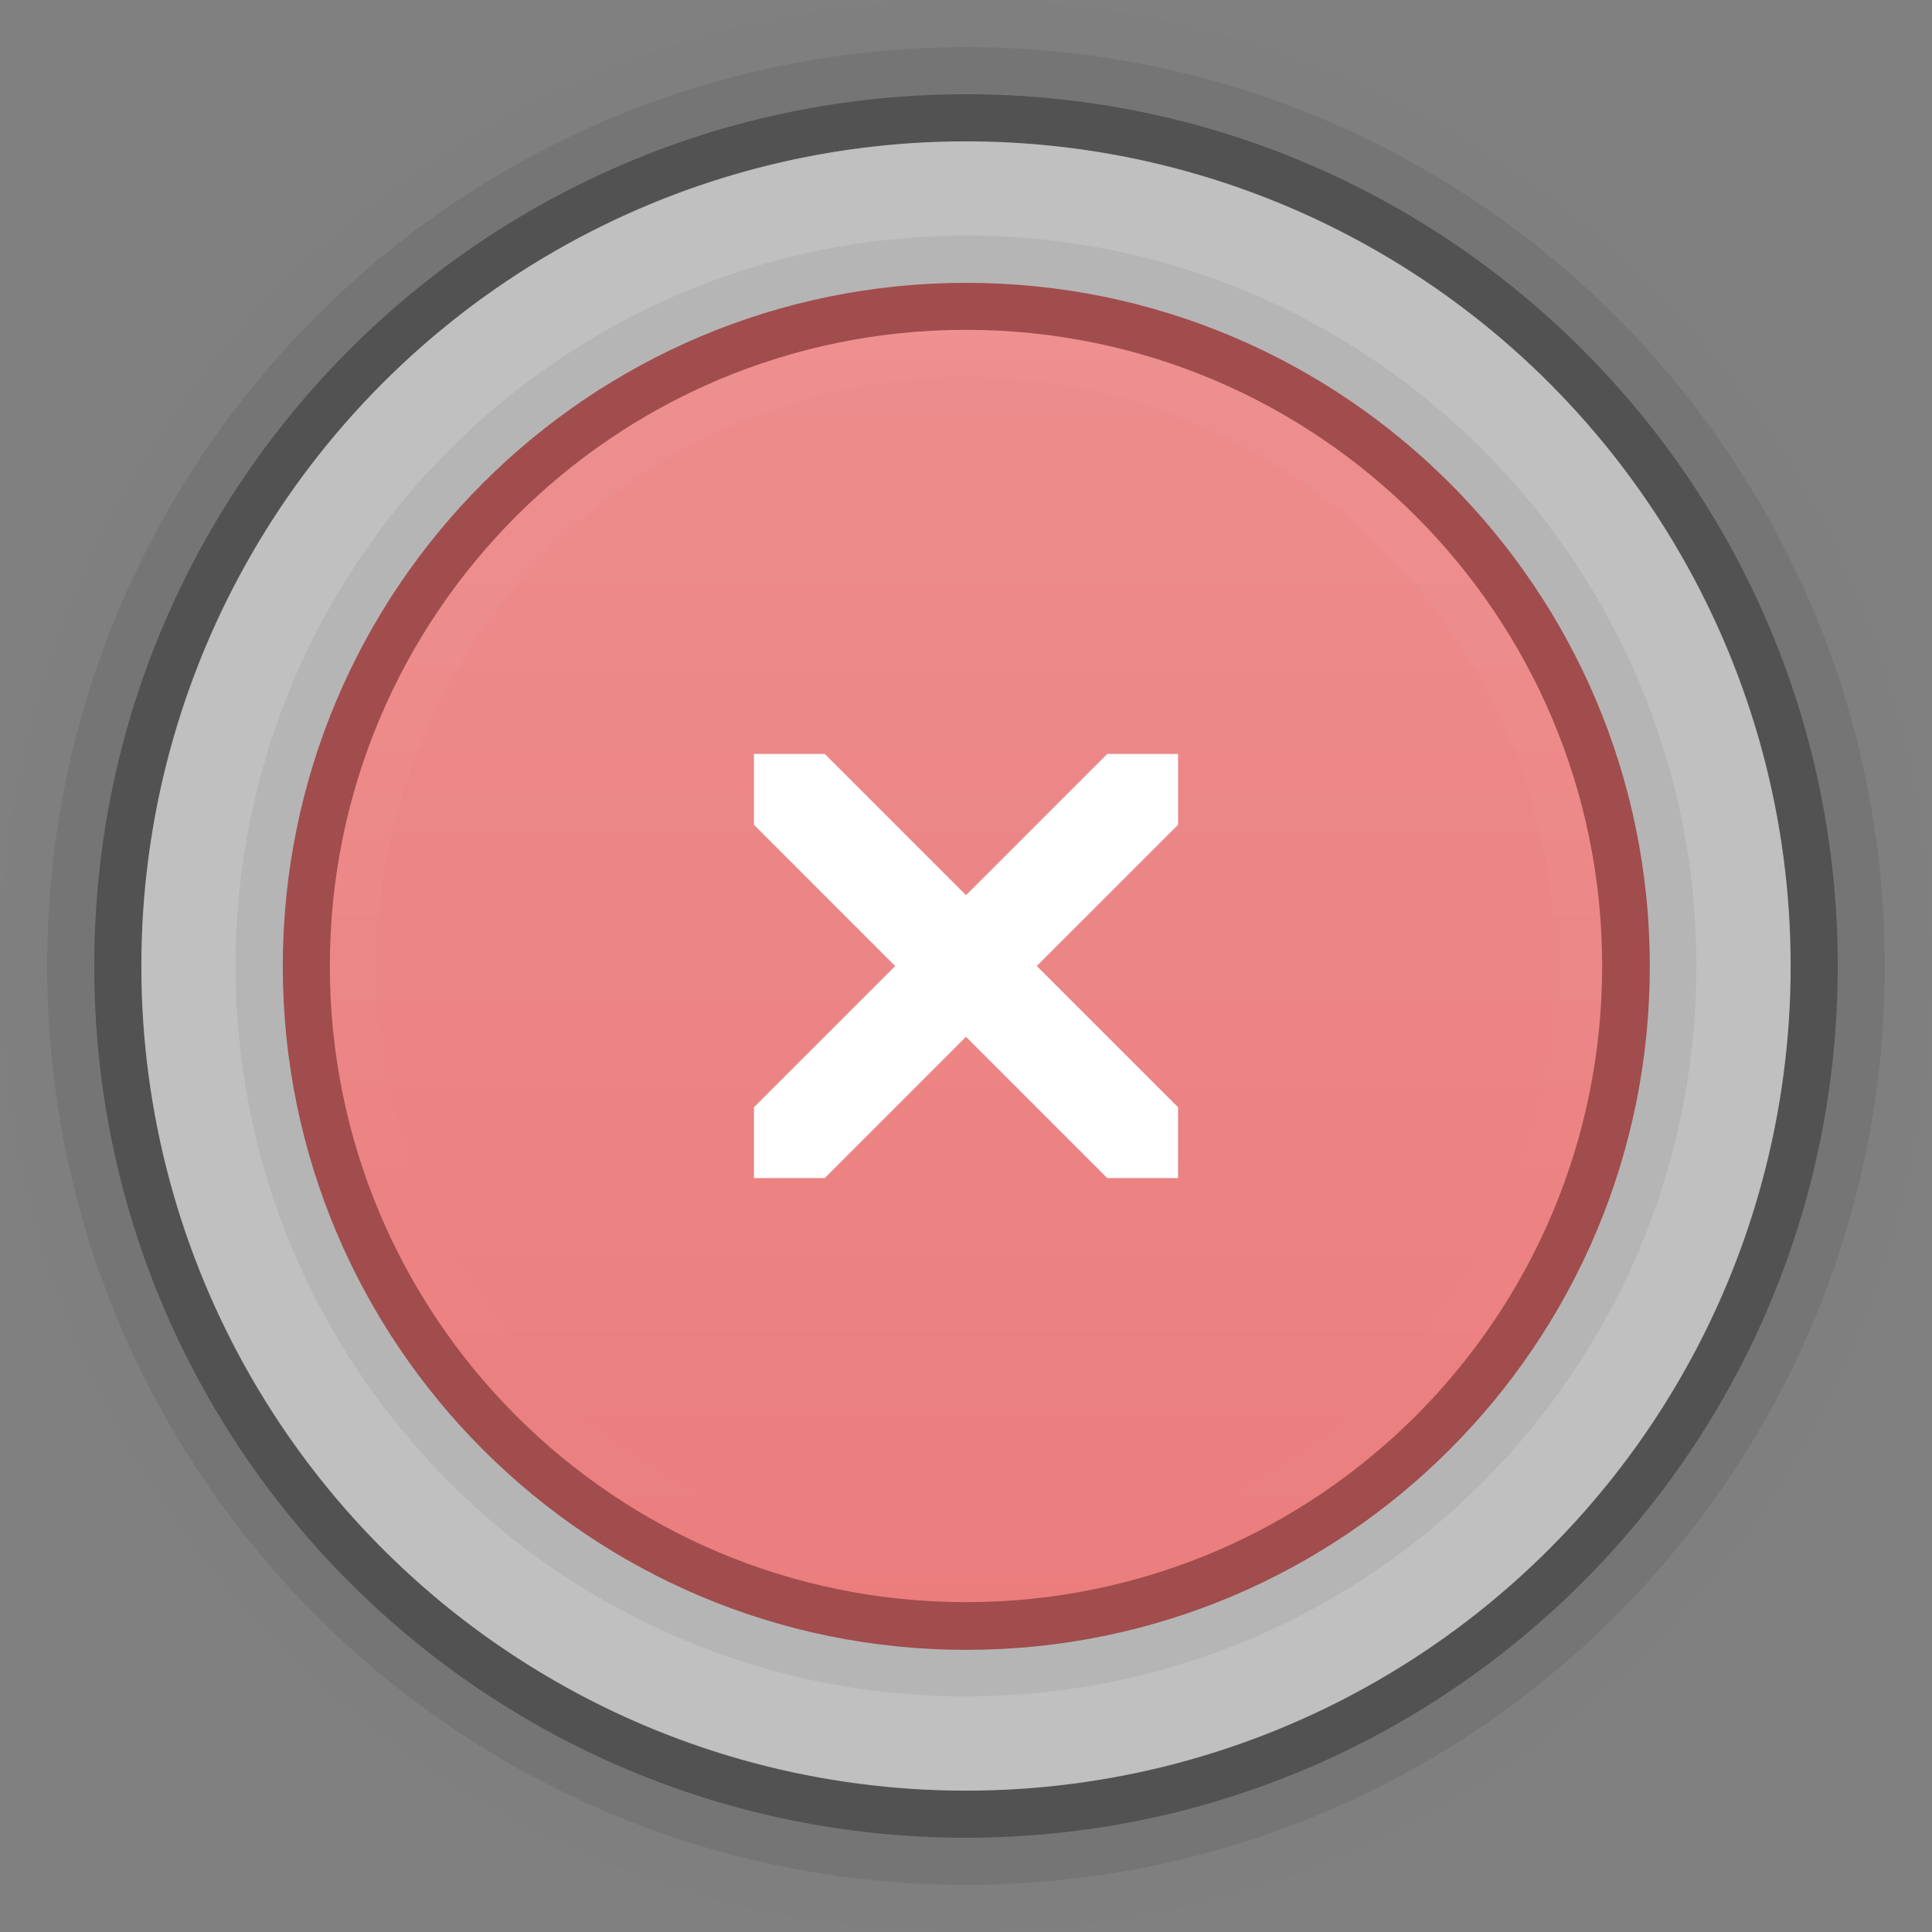 <?xml version="1.0" encoding="UTF-8" standalone="no"?>
<!-- Created with Inkscape (http://www.inkscape.org/) -->

<svg
   xmlns:dc="http://purl.org/dc/elements/1.1/"
   xmlns:cc="http://creativecommons.org/ns#"
   xmlns:rdf="http://www.w3.org/1999/02/22-rdf-syntax-ns#"
   xmlns:svg="http://www.w3.org/2000/svg"
   xmlns="http://www.w3.org/2000/svg"
   xmlns:xlink="http://www.w3.org/1999/xlink"
   xmlns:sodipodi="http://sodipodi.sourceforge.net/DTD/sodipodi-0.dtd"
   xmlns:inkscape="http://www.inkscape.org/namespaces/inkscape"
   inkscape:export-ydpi="90.000000"
   inkscape:export-xdpi="90.000000"
   width="41"
   height="41"
   id="svg11300"
   sodipodi:version="0.32"
   inkscape:version="0.48.4 r9939"
   sodipodi:docname="close-hover.svg"
   inkscape:output_extension="org.inkscape.output.svg.inkscape"
   version="1.0"
   style="display:inline;enable-background:new">
  <rect width="100%" height="100%" fill="#808080" stroke="none"/>
  <sodipodi:namedview
     stroke="#ef2929"
     fill="#f57900"
     id="base"
     pagecolor="#8c8c8c"
     bordercolor="#ff5e00"
     borderopacity="1"
     inkscape:pageopacity="1"
     inkscape:pageshadow="2"
     inkscape:zoom="16.560976"
     inkscape:cx="3.5036096"
     inkscape:cy="20.84899"
     inkscape:current-layer="layer1"
     showgrid="true"
     inkscape:grid-bbox="true"
     inkscape:document-units="px"
     inkscape:showpageshadow="false"
     inkscape:window-width="1600"
     inkscape:window-height="875"
     inkscape:window-x="0"
     inkscape:window-y="25"
     width="400px"
     height="300px"
     inkscape:snap-nodes="true"
     inkscape:snap-bbox="true"
     gridtolerance="10000"
     inkscape:object-nodes="false"
     inkscape:snap-grids="true"
     showguides="true"
     inkscape:guide-bbox="true"
     inkscape:window-maximized="1"
     inkscape:bbox-nodes="true"
     inkscape:bbox-paths="false"
     inkscape:snap-bbox-edge-midpoints="false"
     inkscape:snap-bbox-midpoints="false"
     objecttolerance="10000"
     guidetolerance="10000"
     borderlayer="true"
     showborder="true"
     guidecolor="#ff0b00"
     guideopacity="1"
     guidehicolor="#001aff"
     guidehiopacity="0.498"
     inkscape:snap-smooth-nodes="false">
    <inkscape:grid
       type="xygrid"
       id="grid4347"
       empspacing="5"
       visible="true"
       enabled="true"
       snapvisiblegridlinesonly="true" />
  </sodipodi:namedview>
  <defs
     id="defs3">
    <linearGradient
       id="linearGradient4006-3-3">
      <stop
         style="stop-color:#ffffff;stop-opacity:1;"
         offset="0"
         id="stop4008-3-1" />
      <stop
         style="stop-color:#ffffff;stop-opacity:0;"
         offset="1"
         id="stop4010-8-5" />
    </linearGradient>
    <linearGradient
       inkscape:collect="always"
       xlink:href="#linearGradient4006-3-3"
       id="linearGradient5870"
       gradientUnits="userSpaceOnUse"
       gradientTransform="matrix(0.9,0,0,-0.9,3.4,298.4)"
       x1="35.111"
       y1="36"
       x2="35.111"
       y2="6" />
    <linearGradient
       id="linearGradient3811-3">
      <stop
         id="stop3813-3"
         offset="0"
         style="stop-color:#ffffff;stop-opacity:1;" />
      <stop
         id="stop3815-9"
         offset="1"
         style="stop-color:#ffffff;stop-opacity:0;" />
    </linearGradient>
    <linearGradient
       inkscape:collect="always"
       xlink:href="#linearGradient3811-3"
       id="linearGradient4077"
       x1="4"
       y1="21"
       x2="34"
       y2="21"
       gradientUnits="userSpaceOnUse" />
  </defs>
  <g
     style="display:inline"
     inkscape:groupmode="layer"
     inkscape:label="Base"
     id="layer1"
     transform="translate(0,-259)">
    <path
       style="opacity:0.01;fill:#000000;fill-opacity:1;stroke:none"
       d="M 20.5 0 C 9.178 0 -1.7289814e-17 9.178 0 20.5 C -1.1564823e-18 31.822 9.178 41 20.5 41 C 31.822 41 41 31.822 41 20.5 C 41 9.178 31.822 -1.7289814e-17 20.5 0 z M 20.5 3 C 30.165 3 38 10.835 38 20.5 C 38 30.165 30.165 38 20.5 38 C 10.835 38 3 30.165 3 20.5 C 3 10.835 10.835 3 20.5 3 z "
       transform="translate(0,259)"
       id="circle4022" />
    <path
       style="opacity:0.08;fill:#000000;fill-opacity:1;stroke:none"
       d="M 20.5 1 C 9.73 1 1 9.73 1 20.5 C 1 31.27 9.73 40 20.5 40 C 31.27 40 40 31.27 40 20.5 C 40 9.73 31.27 1 20.5 1 z M 20.5 3 C 30.165 3 38 10.835 38 20.5 C 38 30.165 30.165 38 20.5 38 C 10.835 38 3 30.165 3 20.5 C 3 10.835 10.835 3 20.5 3 z "
       transform="translate(0,259)"
       id="circle4020" />
    <path
       style="fill:#000000;fill-opacity:1;stroke:none;opacity:0.3"
       d="M 20.5 2 C 10.283 2 2 10.283 2 20.5 C 2 30.717 10.283 39 20.5 39 C 30.717 39 39 30.717 39 20.5 C 39 10.283 30.717 2 20.5 2 z M 20.5 3 C 30.165 3 38 10.835 38 20.5 C 38 30.165 30.165 38 20.5 38 C 10.835 38 3 30.165 3 20.5 C 3 10.835 10.835 3 20.5 3 z "
       id="circle4018"
       transform="translate(0,259)" />
    <circle
       id="path5896"
       style="fill:#ffffff;fill-opacity:1;stroke:none;opacity:0.5"
       cx="20.5"
       cy="279.5"
       r="17.5"
       d="m 38,279.5 c 0,9.665 -7.835,17.5 -17.5,17.5 -9.665,0 -17.5,-7.835 -17.5,-17.5 0,-9.665 7.835,-17.5 17.5,-17.5 9.665,0 17.5,7.835 17.5,17.5 z" />
    <path
       style="fill:#000000;fill-opacity:1;stroke:none;opacity:0.06"
       d="M 20.5 5 C 11.94 5 5 11.94 5 20.5 C 5 29.06 11.94 36 20.5 36 C 29.06 36 36 29.06 36 20.5 C 36 11.94 29.06 5 20.5 5 z M 20.5 6 C 28.508 6 35 12.492 35 20.5 C 35 28.508 28.508 35 20.5 35 C 12.492 35 6 28.508 6 20.5 C 6 12.492 12.492 6 20.5 6 z "
       transform="translate(0,259)"
       id="path3983" />
    <path
       transform="matrix(0.967,0,0,0.967,2.133,259.2)"
       d="M 34,21 C 34,29.284 27.284,36 19,36 10.716,36 4,29.284 4,21 4,12.716 10.716,6 19,6 c 8.284,0 15,6.716 15,15 z"
       sodipodi:ry="15"
       sodipodi:rx="15"
       sodipodi:cy="21"
       sodipodi:cx="19"
       id="path5698"
       style="fill:#8c0000;fill-opacity:1;stroke:none;opacity:0.6"
       sodipodi:type="arc" />
    <path
       sodipodi:type="arc"
       style="fill:#eb7d7d;fill-opacity:1;stroke:none"
       id="path5700"
       sodipodi:cx="19"
       sodipodi:cy="21"
       sodipodi:rx="15"
       sodipodi:ry="15"
       d="M 34,21 C 34,29.284 27.284,36 19,36 10.716,36 4,29.284 4,21 4,12.716 10.716,6 19,6 c 8.284,0 15,6.716 15,15 z"
       transform="matrix(0.9,0,0,0.9,3.4,260.6)" />
    <path
       transform="matrix(0,0.9,-0.9,0,39.4,262.4)"
       d="M 34,21 C 34,29.284 27.284,36 19,36 10.716,36 4,29.284 4,21 4,12.716 10.716,6 19,6 c 8.284,0 15,6.716 15,15 z"
       sodipodi:ry="15"
       sodipodi:rx="15"
       sodipodi:cy="21"
       sodipodi:cx="19"
       id="path4069"
       style="fill:url(#linearGradient4077);fill-opacity:1;stroke:none;opacity:0.12"
       sodipodi:type="arc" />
    <path
       style="fill:url(#linearGradient5870);fill-opacity:1;stroke:none;opacity:0.03"
       d="M 20.5,293 C 13.044,293 7,286.956 7,279.5 7,272.044 13.044,266 20.5,266 c 7.456,0 13.5,6.044 13.5,13.5 0,7.456 -6.044,13.5 -13.5,13.5 z m 0,-1 C 27.404,292 33,286.404 33,279.5 33,272.596 27.404,267 20.5,267 13.596,267 8,272.596 8,279.5 8,286.404 13.596,292 20.5,292 z"
       id="path5861"
       inkscape:connector-curvature="0" />
    <path
       style="font-size:medium;font-style:normal;font-variant:normal;font-weight:normal;font-stretch:normal;text-indent:0;text-align:start;text-decoration:none;line-height:normal;letter-spacing:normal;word-spacing:normal;text-transform:none;direction:ltr;block-progression:tb;writing-mode:lr-tb;text-anchor:start;baseline-shift:baseline;opacity:1;color:#000000;fill:#ffffff;fill-opacity:1;stroke:none;stroke-width:2;marker:none;visibility:visible;display:inline;overflow:visible;enable-background:accumulate;font-family:Sans;-inkscape-font-specification:Sans"
       d="M 17.503,275 16,275 l 0,1.503 2.997,2.998 L 16,282.497 16,284 17.503,284 20.5,281.003 23.497,284 25,284 25,282.497 22.003,279.5 25,276.503 25,275 23.497,275 20.5,277.997 z"
       id="path4167-4"
       inkscape:connector-curvature="0"
       sodipodi:nodetypes="ccccccccccccccccc" />
  </g>
</svg>
